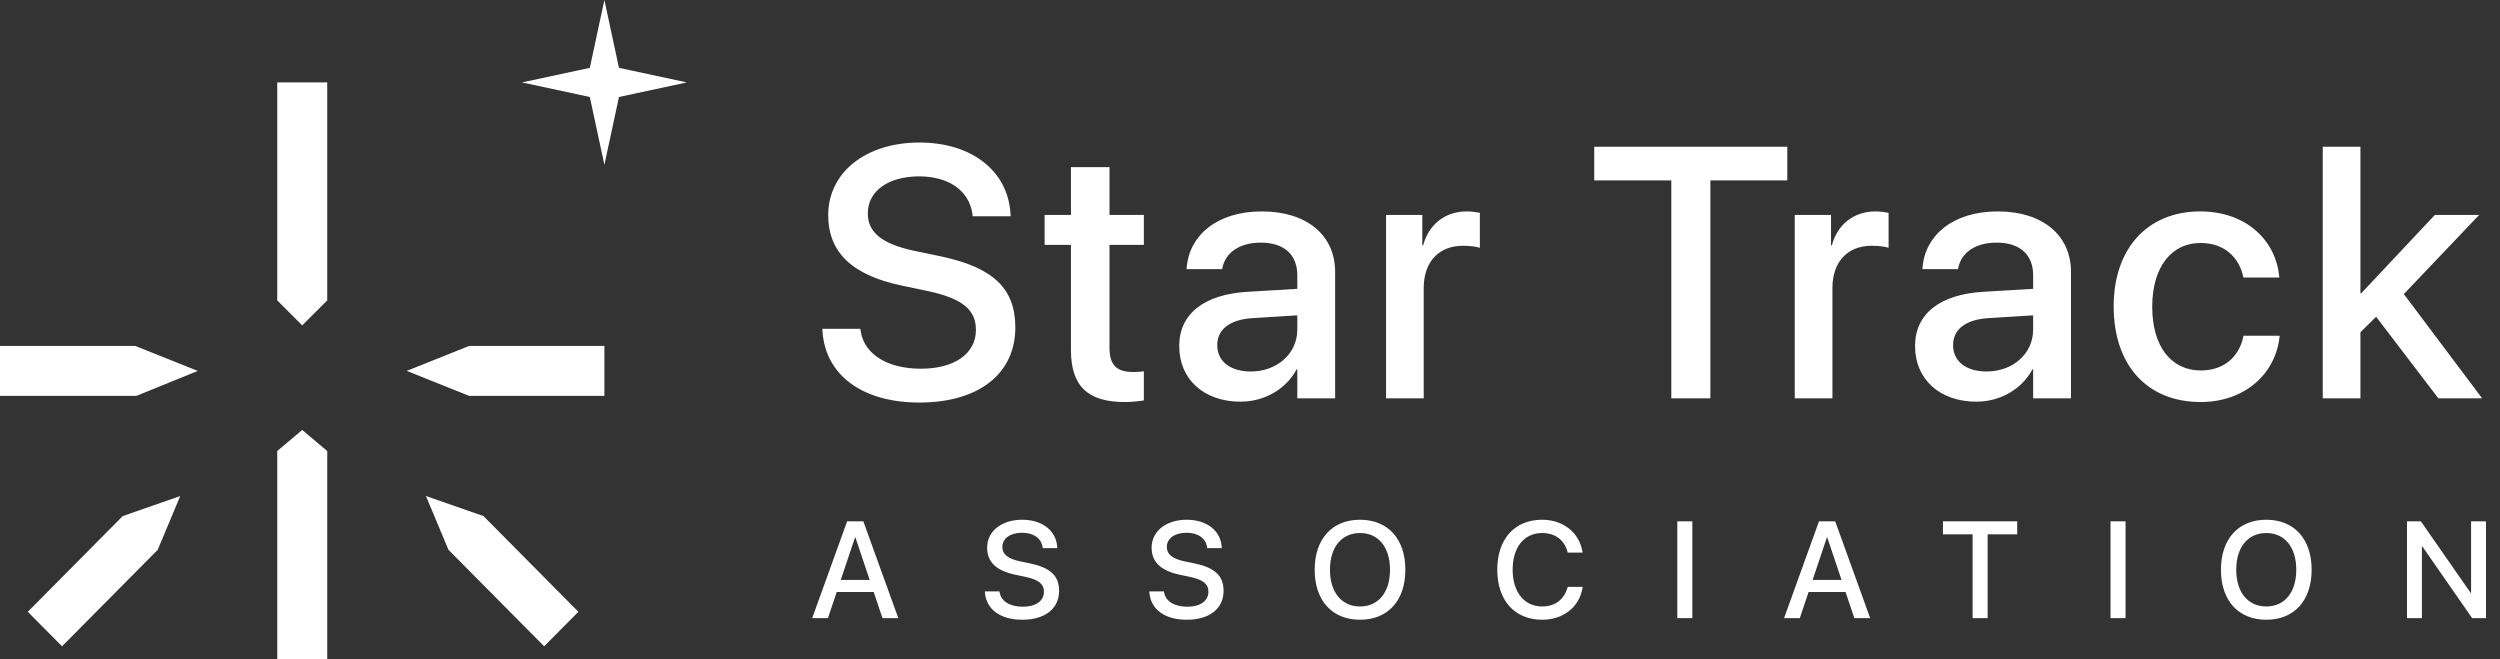 <svg width="182" height="48" viewBox="0 0 182 48" fill="none" xmlns="http://www.w3.org/2000/svg">
<rect x="0" y="0" width="182" height="48" fill="#333333" stroke="none"/>
<path d="M44 0L45.061 4.939L50 6L45.061 7.061L44 12L42.939 7.061L38 6L42.939 4.939L44 0Z" fill="white"/>
<path d="M20.183 21.868V6H23.824V21.868L22 23.686L20.183 21.868Z" fill="white"/>
<path d="M0 28.817V25.183H9.847L14.396 27.002L9.935 28.817H0Z" fill="white"/>
<path d="M29.608 27L34.149 25.183H44V28.817H34.149L29.608 27Z" fill="white"/>
<path d="M20.183 32.834L22 31.302L23.824 32.835V48H20.183V32.834Z" fill="white"/>
<path d="M2.024 44.538L8.934 37.57L13.121 36.111L11.481 40.027L4.516 47.051L2.024 44.538Z" fill="white"/>
<path d="M32.649 40.027L31.009 36.111L35.196 37.57L42.106 44.538L39.614 47.051L32.649 40.027Z" fill="white"/>
<path d="M66.934 29.305C71.276 29.305 73.916 27.185 73.916 23.846V23.833C73.916 21.002 72.291 19.466 68.508 18.666L66.502 18.247C64.217 17.752 63.176 16.914 63.176 15.543V15.53C63.176 13.931 64.624 12.852 66.896 12.839C69.067 12.839 70.54 13.867 70.793 15.568L70.806 15.746H73.574L73.561 15.53C73.371 12.458 70.755 10.376 66.934 10.376C63.062 10.376 60.307 12.521 60.294 15.645V15.657C60.294 18.374 62.034 20.024 65.626 20.786L67.62 21.205C70.044 21.738 71.047 22.538 71.047 24.011V24.023C71.047 25.737 69.499 26.842 67.048 26.842C64.598 26.842 62.91 25.788 62.656 24.1L62.63 23.935H59.863L59.876 24.125C60.104 27.35 62.821 29.305 66.934 29.305ZM81.876 29.267C82.434 29.267 82.955 29.203 83.272 29.152V27.032C83.069 27.058 82.828 27.083 82.536 27.083C81.38 27.083 80.771 26.677 80.771 25.318V17.828H83.272V15.645H80.771V12.166H77.965V15.645H76.048V17.828H77.965V25.483C77.965 28.149 79.235 29.267 81.876 29.267ZM90.304 29.241C92.069 29.241 93.618 28.327 94.392 26.893H94.443V29H97.198V19.796C97.198 17.117 95.128 15.391 91.866 15.391C88.578 15.391 86.584 17.155 86.394 19.453L86.381 19.593H88.971L88.996 19.479C89.225 18.412 90.203 17.663 91.79 17.663C93.491 17.663 94.443 18.552 94.443 20.024V21.027L90.812 21.243C87.651 21.434 85.848 22.855 85.848 25.179V25.204C85.848 27.604 87.638 29.241 90.304 29.241ZM88.616 25.141V25.115C88.616 23.985 89.53 23.262 91.18 23.16L94.443 22.957V23.998C94.443 25.737 92.983 27.045 91.053 27.045C89.581 27.045 88.616 26.309 88.616 25.141ZM100.904 29H103.646V20.964C103.646 19.072 104.738 17.892 106.502 17.892C107.036 17.892 107.518 17.955 107.734 18.044V15.492C107.518 15.454 107.175 15.391 106.782 15.391C105.207 15.391 104.014 16.33 103.608 17.854H103.544V15.645H100.904V29ZM121.671 29H124.515V13.131H130.114V10.681H116.06V13.131H121.671V29ZM130.658 29H133.401V20.964C133.401 19.072 134.492 17.892 136.257 17.892C136.79 17.892 137.273 17.955 137.489 18.044V15.492C137.273 15.454 136.93 15.391 136.536 15.391C134.962 15.391 133.769 16.33 133.363 17.854H133.299V15.645H130.658V29ZM143.873 29.241C145.638 29.241 147.187 28.327 147.961 26.893H148.012V29H150.767V19.796C150.767 17.117 148.697 15.391 145.435 15.391C142.147 15.391 140.154 17.155 139.963 19.453L139.95 19.593H142.54L142.566 19.479C142.794 18.412 143.772 17.663 145.359 17.663C147.06 17.663 148.012 18.552 148.012 20.024V21.027L144.381 21.243C141.22 21.434 139.417 22.855 139.417 25.179V25.204C139.417 27.604 141.207 29.241 143.873 29.241ZM142.185 25.141V25.115C142.185 23.985 143.099 23.262 144.749 23.16L148.012 22.957V23.998C148.012 25.737 146.552 27.045 144.622 27.045C143.15 27.045 142.185 26.309 142.185 25.141ZM160.211 29.267C163.423 29.267 165.657 27.21 165.949 24.531L165.962 24.442H163.321L163.309 24.544C162.979 25.991 161.9 26.969 160.211 26.969C158.091 26.969 156.682 25.255 156.682 22.335V22.322C156.682 19.466 158.066 17.689 160.198 17.689C161.988 17.689 163.004 18.793 163.296 20.101L163.321 20.202H165.937L165.924 20.113C165.695 17.6 163.613 15.391 160.173 15.391C156.364 15.391 153.876 18.069 153.876 22.297V22.31C153.876 26.588 156.314 29.267 160.211 29.267ZM169.097 29H171.839V24.189L172.982 23.059L177.514 29H180.7L175 21.408L180.485 15.645H177.26L171.902 21.345H171.839V10.681H169.097V29Z" fill="white"/>
<path d="M59.127 45H60.274L60.914 43.096H63.605L64.244 45H65.397L62.852 37.954H61.671L59.127 45ZM62.247 39.121H62.272L63.312 42.217H61.207L62.247 39.121ZM74.417 45.117C76.087 45.117 77.102 44.302 77.102 43.018V43.013C77.102 41.924 76.477 41.333 75.022 41.025L74.251 40.864C73.372 40.674 72.971 40.352 72.971 39.824V39.819C72.971 39.204 73.528 38.789 74.402 38.784C75.237 38.784 75.803 39.18 75.901 39.834L75.906 39.902H76.97L76.965 39.819C76.892 38.638 75.886 37.837 74.417 37.837C72.927 37.837 71.868 38.662 71.863 39.863V39.868C71.863 40.913 72.532 41.548 73.914 41.841L74.68 42.002C75.613 42.207 75.999 42.515 75.999 43.081V43.086C75.999 43.745 75.403 44.17 74.46 44.17C73.518 44.17 72.869 43.765 72.771 43.115L72.761 43.052H71.697L71.702 43.125C71.79 44.365 72.835 45.117 74.417 45.117ZM86.391 45.117C88.061 45.117 89.076 44.302 89.076 43.018V43.013C89.076 41.924 88.451 41.333 86.996 41.025L86.225 40.864C85.346 40.674 84.945 40.352 84.945 39.824V39.819C84.945 39.204 85.502 38.789 86.376 38.784C87.211 38.784 87.778 39.18 87.875 39.834L87.88 39.902H88.945L88.94 39.819C88.866 38.638 87.861 37.837 86.391 37.837C84.902 37.837 83.842 38.662 83.837 39.863V39.868C83.837 40.913 84.506 41.548 85.888 41.841L86.654 42.002C87.587 42.207 87.973 42.515 87.973 43.081V43.086C87.973 43.745 87.377 44.17 86.435 44.17C85.492 44.17 84.843 43.765 84.745 43.115L84.736 43.052H83.671L83.676 43.125C83.764 44.365 84.809 45.117 86.391 45.117ZM99.01 45.117C101.046 45.117 102.31 43.716 102.31 41.48V41.47C102.31 39.238 101.041 37.837 99.01 37.837C96.983 37.837 95.709 39.233 95.709 41.47V41.48C95.709 43.721 96.978 45.117 99.01 45.117ZM99.01 44.15C97.672 44.15 96.822 43.12 96.822 41.48V41.47C96.822 39.829 97.677 38.804 99.01 38.804C100.347 38.804 101.192 39.834 101.192 41.47V41.48C101.192 43.105 100.362 44.15 99.01 44.15ZM112.268 45.117C113.826 45.117 114.993 44.175 115.212 42.773L115.217 42.725H114.133L114.119 42.769C113.855 43.662 113.205 44.15 112.268 44.15C110.964 44.15 110.12 43.105 110.12 41.475V41.47C110.12 39.839 110.959 38.804 112.268 38.804C113.215 38.804 113.87 39.307 114.104 40.132L114.133 40.23H115.217L115.207 40.185C114.988 38.794 113.821 37.837 112.268 37.837C110.271 37.837 109.001 39.233 109.001 41.47V41.475C109.001 43.711 110.271 45.117 112.268 45.117ZM122.108 45H123.202V37.954H122.108V45ZM129.879 45H131.026L131.666 43.096H134.356L134.996 45H136.148L133.604 37.954H132.422L129.879 45ZM132.999 39.121H133.023L134.063 42.217H131.959L132.999 39.121ZM143.606 45H144.699V38.897H146.853V37.954H141.447V38.897H143.606V45ZM153.646 45H154.74V37.954H153.646V45ZM164.986 45.117C167.022 45.117 168.287 43.716 168.287 41.48V41.47C168.287 39.238 167.017 37.837 164.986 37.837C162.959 37.837 161.685 39.233 161.685 41.47V41.48C161.685 43.721 162.954 45.117 164.986 45.117ZM164.986 44.15C163.648 44.15 162.798 43.12 162.798 41.48V41.47C162.798 39.829 163.653 38.804 164.986 38.804C166.324 38.804 167.168 39.834 167.168 41.47V41.48C167.168 43.105 166.338 44.15 164.986 44.15ZM175.231 45H176.315V39.78H176.345L179.973 45H180.979V37.954H179.895V43.164H179.865L176.242 37.954H175.231V45Z" fill="white"/>
</svg>
